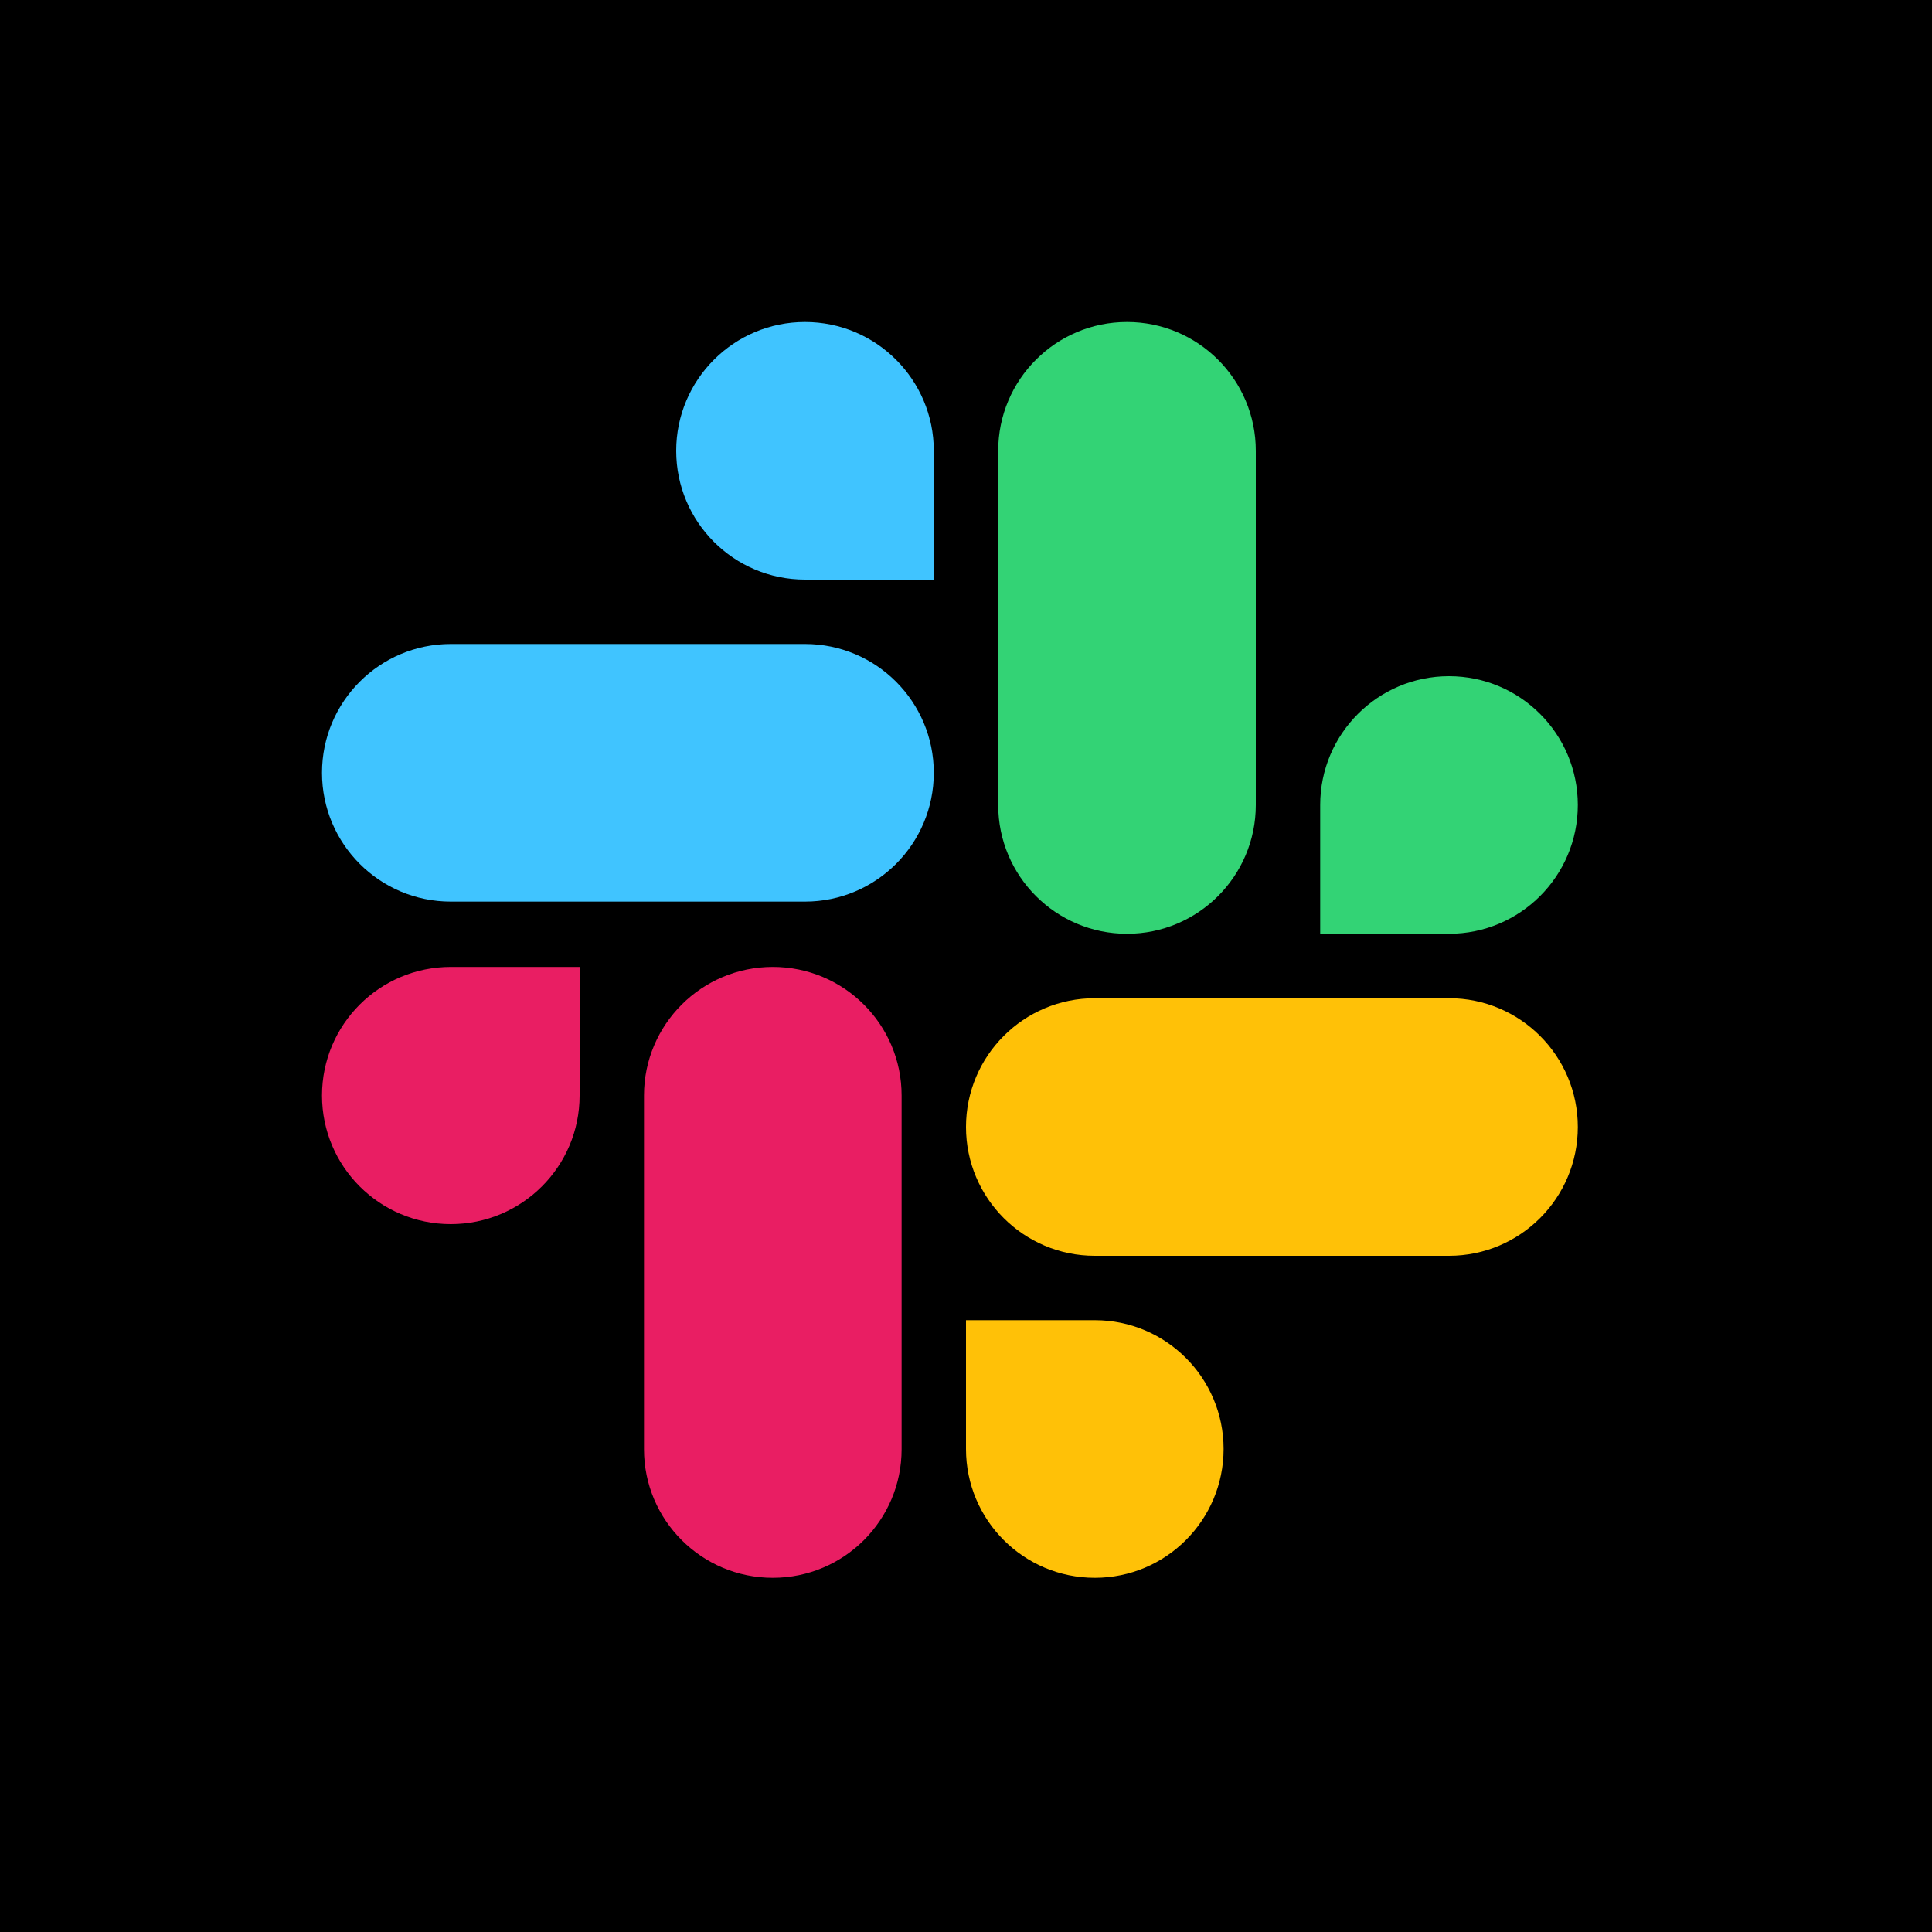 <svg width="100" height="100" viewBox="0 0 100 100" fill="none" xmlns="http://www.w3.org/2000/svg">
<path d="M0 0H100V100H0V0Z" fill="black"/>
<path d="M65 23.333C65 19.652 62.015 16.667 58.333 16.667C54.652 16.667 51.667 19.652 51.667 23.333C51.667 25.423 51.667 39.568 51.667 41.667C51.667 45.348 54.652 48.333 58.333 48.333C62.015 48.333 65 45.348 65 41.667C65 39.568 65 25.423 65 23.333Z" fill="#33D375"/>
<path d="M81.667 41.667C81.667 45.348 78.682 48.333 75 48.333C73.008 48.333 68.333 48.333 68.333 48.333C68.333 48.333 68.333 43.357 68.333 41.667C68.333 37.985 71.318 35 75 35C78.682 35 81.667 37.985 81.667 41.667Z" fill="#33D375"/>
<path d="M23.333 33.333C19.652 33.333 16.667 36.318 16.667 40C16.667 43.682 19.652 46.667 23.333 46.667C25.423 46.667 39.568 46.667 41.667 46.667C45.348 46.667 48.333 43.682 48.333 40C48.333 36.318 45.348 33.333 41.667 33.333C39.568 33.333 25.423 33.333 23.333 33.333Z" fill="#40C4FF"/>
<path d="M41.667 16.667C45.348 16.667 48.333 19.652 48.333 23.333C48.333 25.325 48.333 30 48.333 30C48.333 30 43.357 30 41.667 30C37.985 30 35 27.015 35 23.333C35 19.652 37.985 16.667 41.667 16.667Z" fill="#40C4FF"/>
<path d="M33.333 75.01C33.333 78.687 36.318 81.667 40 81.667C43.682 81.667 46.667 78.687 46.667 75.01C46.667 72.923 46.667 58.798 46.667 56.703C46.667 53.027 43.682 50.047 40 50.047C36.318 50.047 33.333 53.027 33.333 56.703C33.333 58.798 33.333 72.923 33.333 75.01Z" fill="#E91E63"/>
<path d="M16.667 56.703C16.667 53.027 19.652 50.047 23.333 50.047C25.325 50.047 30 50.047 30 50.047C30 50.047 30 55.015 30 56.703C30 60.38 27.015 63.36 23.333 63.36C19.652 63.36 16.667 60.38 16.667 56.703Z" fill="#E91E63"/>
<path d="M75 65C78.682 65 81.667 62.015 81.667 58.333C81.667 54.652 78.682 51.667 75 51.667C72.91 51.667 58.765 51.667 56.667 51.667C52.985 51.667 50 54.652 50 58.333C50 62.015 52.985 65 56.667 65C58.763 65 72.91 65 75 65Z" fill="#FFC107"/>
<path d="M56.667 81.667C52.985 81.667 50 78.682 50 75C50 73.008 50 68.333 50 68.333C50 68.333 54.977 68.333 56.667 68.333C60.348 68.333 63.333 71.318 63.333 75C63.333 78.682 60.348 81.667 56.667 81.667Z" fill="#FFC107"/>
</svg>
